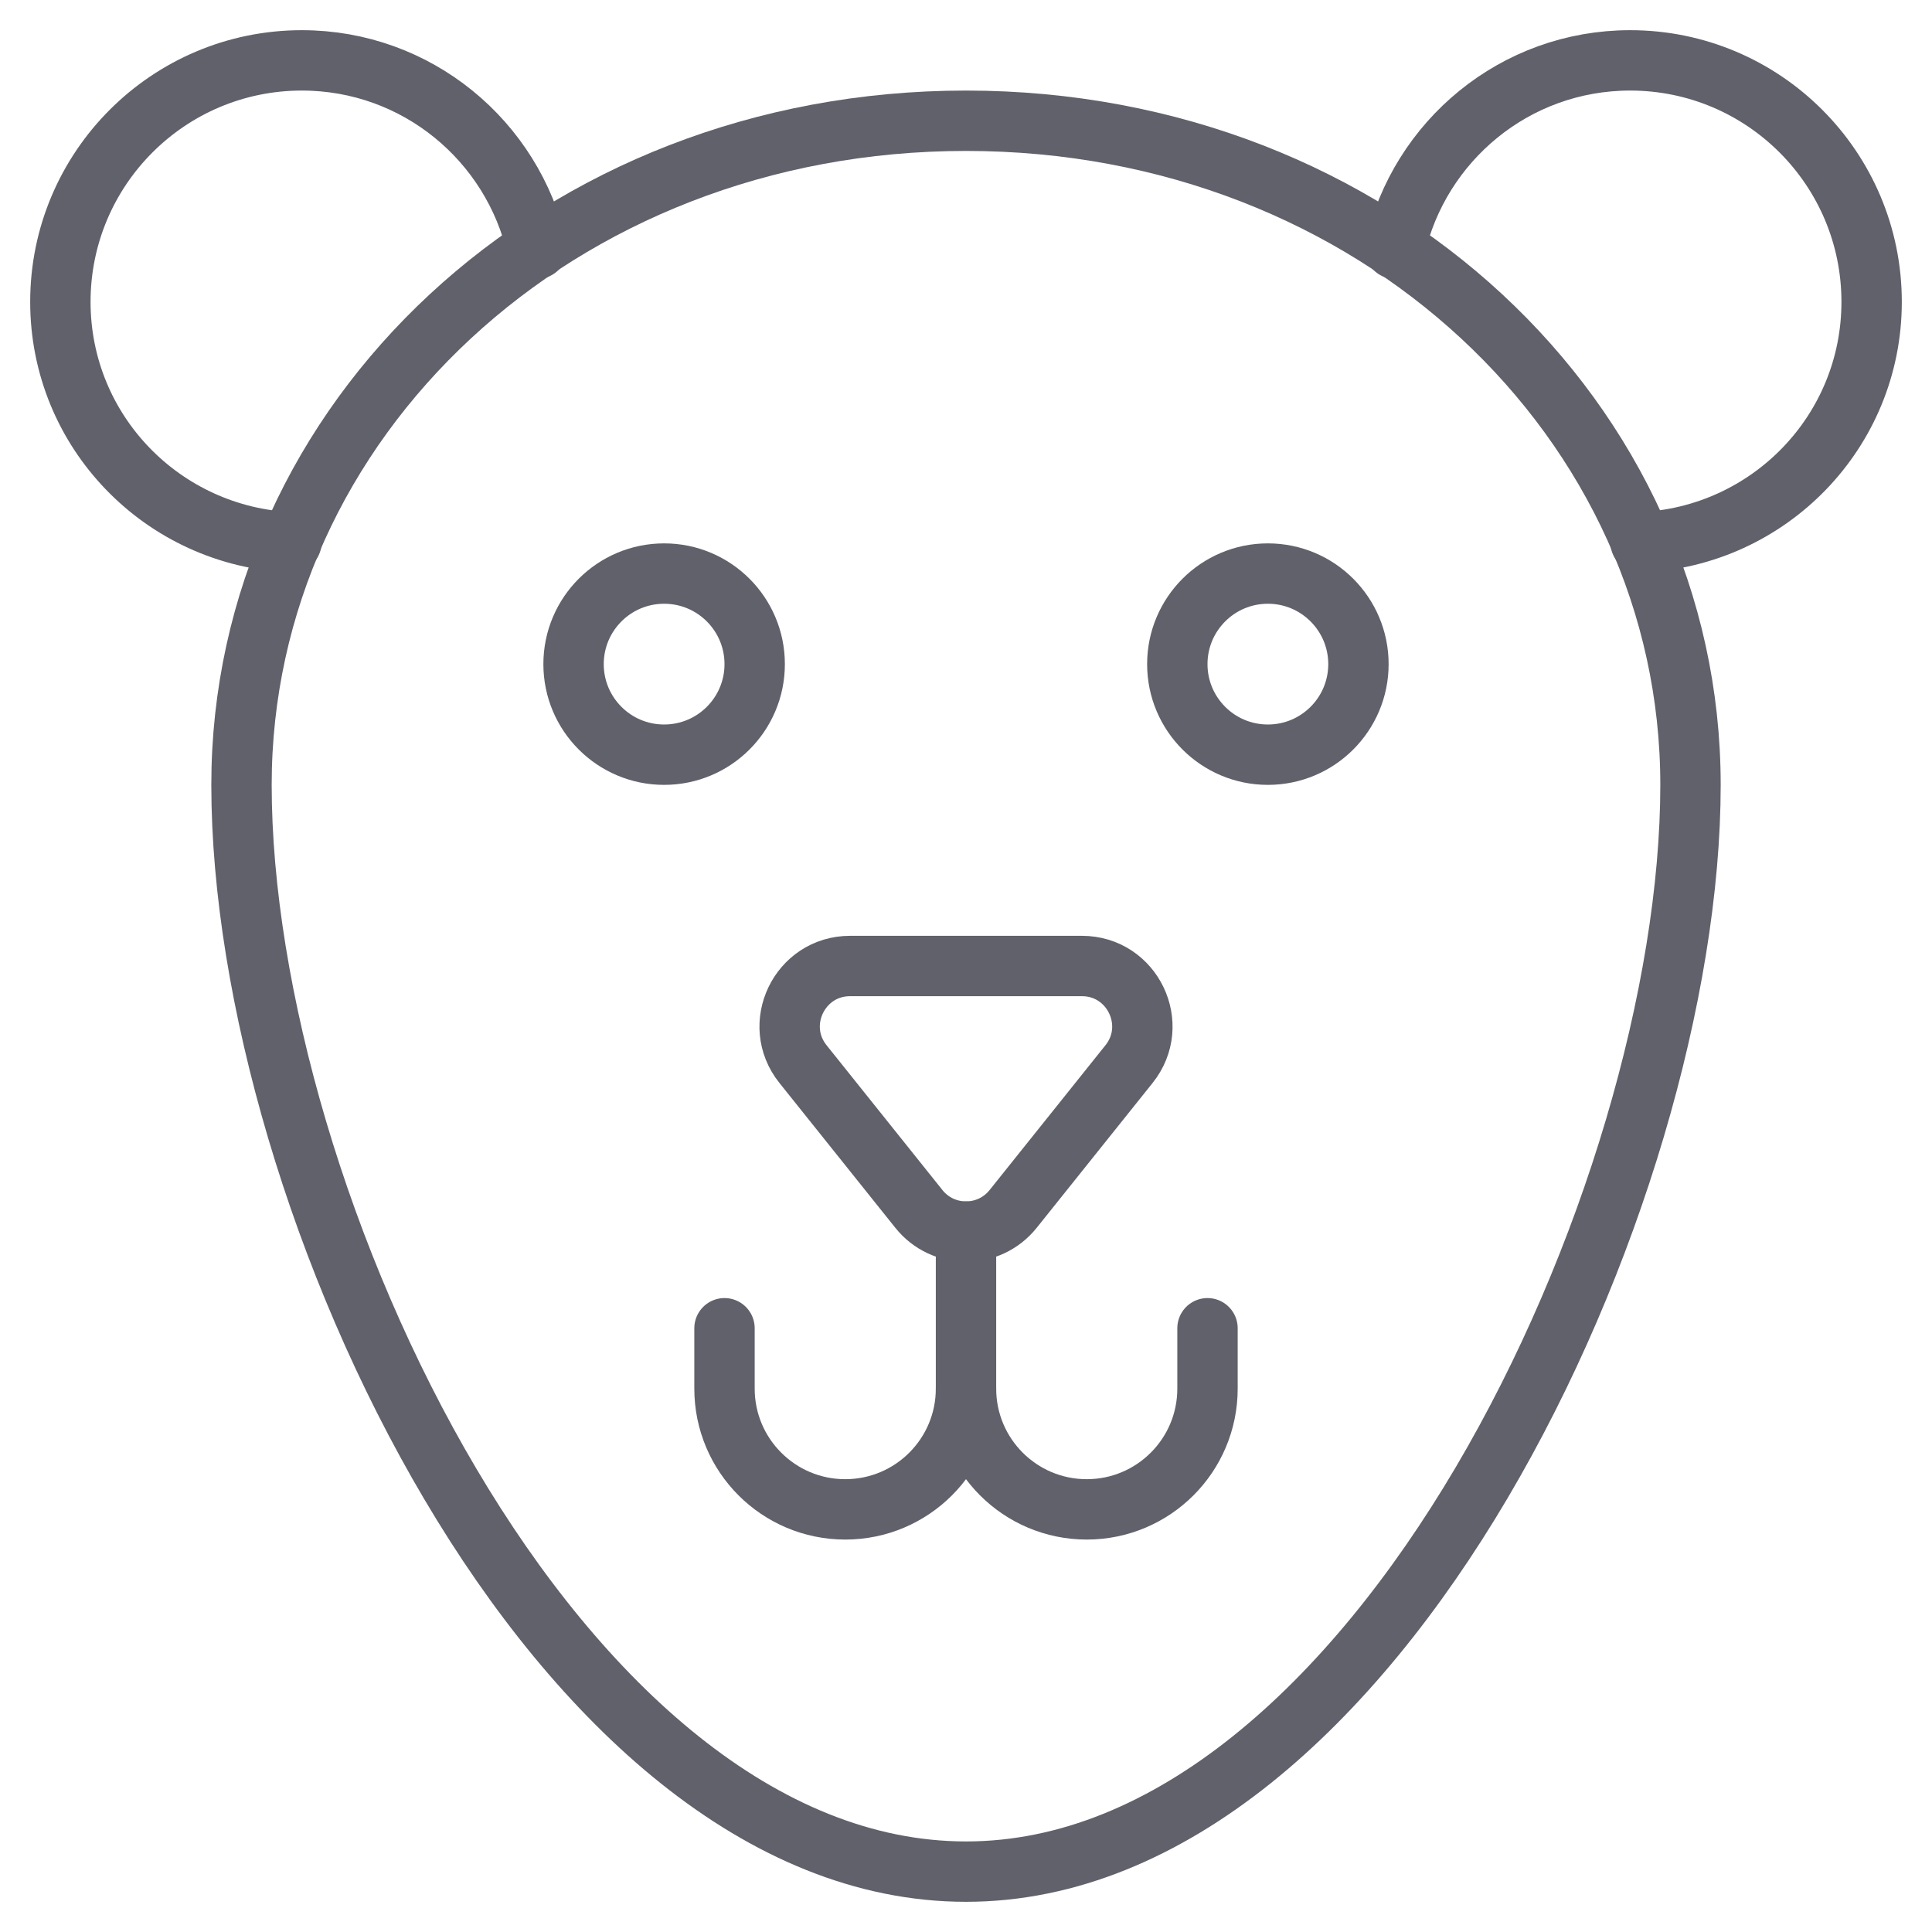 <svg xmlns="http://www.w3.org/2000/svg" height="64" width="64" viewBox="0 0 64 64"><title>bear 3</title><g stroke-linecap="round" fill="#61616b" stroke-linejoin="round" class="nc-icon-wrapper"><path data-cap="butt" data-color="color-2" fill="none" stroke="#61616b" stroke-width="2" d="M24,44v2 c0,2.209,1.791,4,4,4H28c2.209,0,4-1.791,4-4v-5.202"></path> <path data-cap="butt" data-color="color-2" fill="none" stroke="#61616b" stroke-width="2" d="M40,44v2 c0,2.209-1.791,4-4,4H36c-2.209,0-4-1.791-4-4"></path> <path data-color="color-2" fill="none" stroke="#61616b" stroke-width="2" d=" M28.161,32h7.678c1.677,0,2.609,1.94,1.562,3.249l-3.839,4.798c-0.801,1.001-2.323,1.001-3.123,0 l-3.839-4.798C25.552,33.94,26.484,32,28.161,32z"></path> <circle data-color="color-2" fill="none" stroke="#61616b" stroke-width="2" cx="22" cy="22" r="3"></circle> <circle data-color="color-2" fill="none" stroke="#61616b" stroke-width="2" cx="42" cy="22" r="3"></circle> <path data-cap="butt" fill="none" stroke="#61616b" stroke-width="2" d="M17.791,8.239 C16.987,4.67,13.811,2,10,2c-4.418,0-8,3.582-8,8c0,4.299,3.399,7.78,7.653,7.965"></path> <path data-cap="butt" fill="none" stroke="#61616b" stroke-width="2" d="M46.209,8.239 C47.013,4.67,50.189,2,54,2c4.418,0,8,3.582,8,8c0,4.299-3.399,7.78-7.653,7.965"></path> <path fill="none" stroke="#61616b" stroke-width="2" d="M8,26 C8,13.95,18.444,4,32,4s24,9.95,24,22c0,13.636-10.444,36-24,36S8,39.75,8,26z"></path></g></svg>